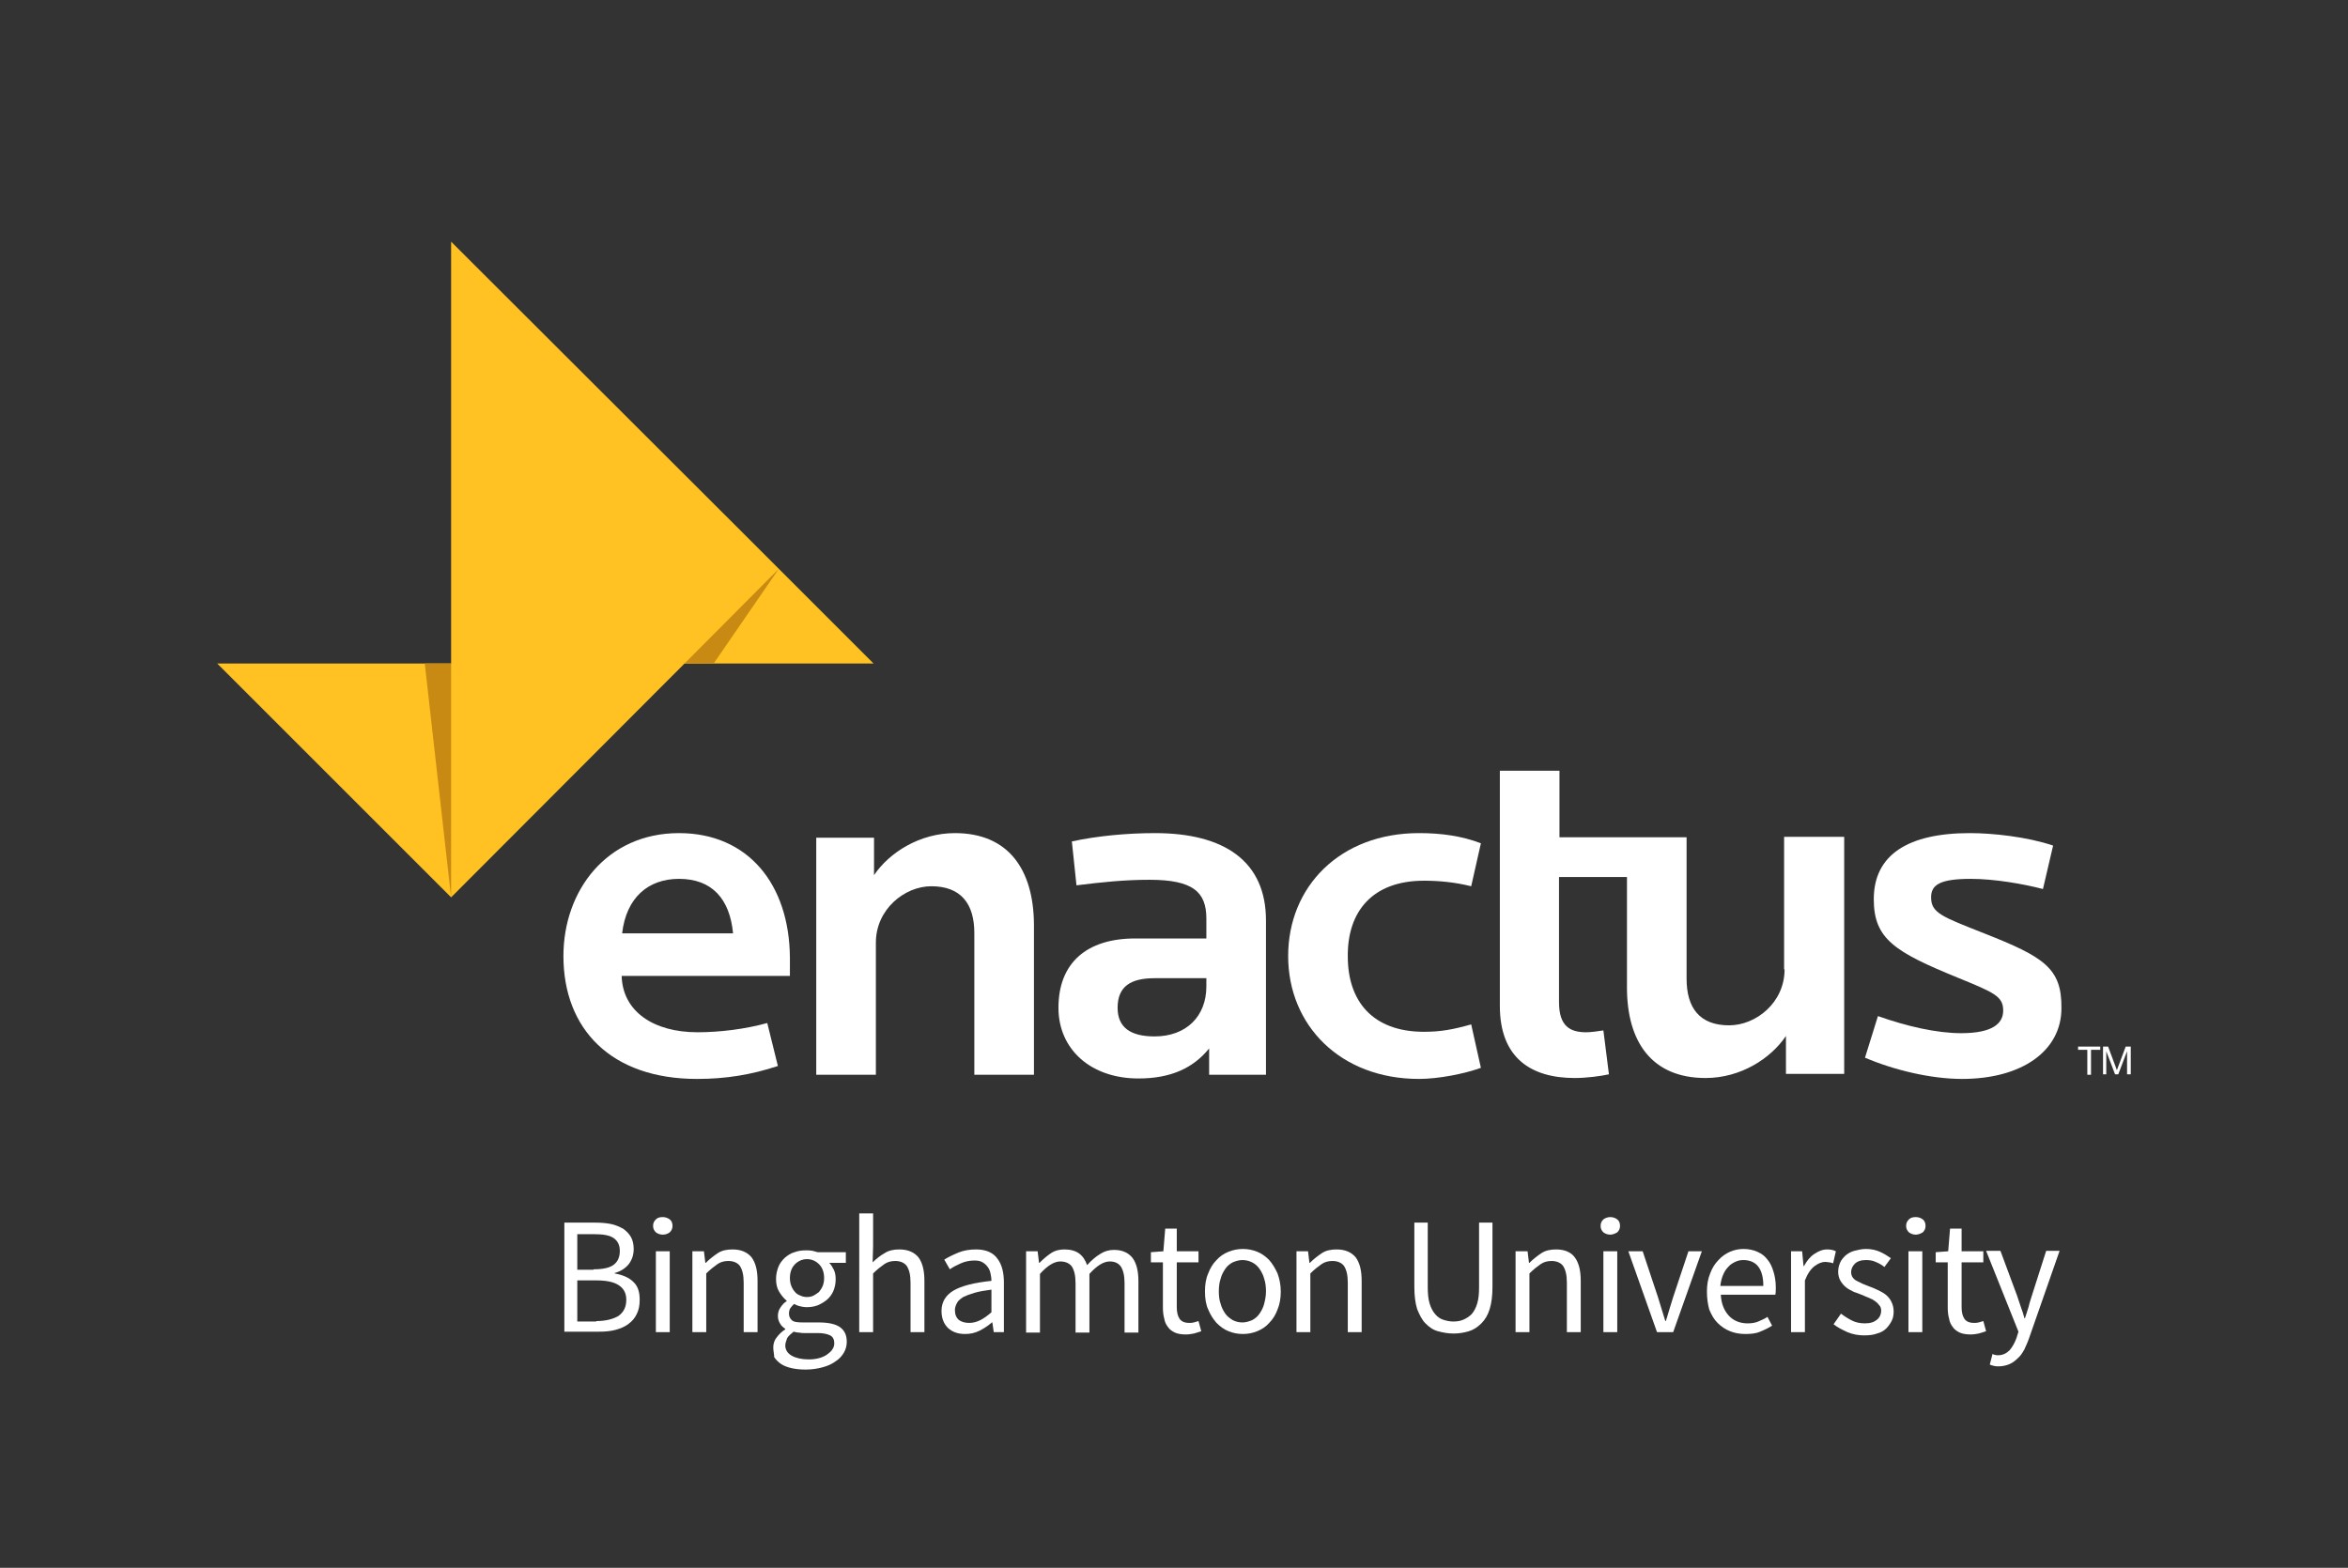<?xml version="1.0" encoding="utf-8"?>
<!-- Generator: Adobe Illustrator 18.0.0, SVG Export Plug-In . SVG Version: 6.00 Build 0)  -->
<!DOCTYPE svg PUBLIC "-//W3C//DTD SVG 1.1//EN" "http://www.w3.org/Graphics/SVG/1.1/DTD/svg11.dtd">
<svg version="1.1" id="Layer_1" xmlns="http://www.w3.org/2000/svg" xmlns:xlink="http://www.w3.org/1999/xlink" x="0px" y="0px"
   viewBox="0 0 508 339.3" enable-background="new 0 0 508 339.3" xml:space="preserve">
<rect x="0" y="0" width="508" height="339.3" fill="#333333" stroke="none"/>
<path fill="#FFFFFF" d="M146.9,180.3c-15.6,0-25,12.4-25,26.6c0,15.8,10.3,26.6,28.9,26.6c6.3,0,11.7-0.9,17.5-2.8l-2.3-9.3
  c-4.7,1.3-10.2,2-15.1,2c-9.5,0-16.2-4.5-16.4-12.2h36.4v-3.9C170.8,191.3,161.8,180.3,146.9,180.3z M134.6,202
  c0.9-7.8,5.7-11.8,12.3-11.8c7.2,0,11,4.4,11.7,11.8H134.6z"/>
<path fill="#FFFFFF" d="M206.6,180.3c-7.6,0-14.2,4.2-17.5,9.1v-8.1h-12.5v51.3h12.9V204c0-7.2,6.2-12.2,12-12.2
  c6.4,0,9.3,3.8,9.3,10.1v30.7h12.9V200C223.6,188.2,218.2,180.3,206.6,180.3z"/>
<path fill="#FFFFFF" d="M249.9,180.3c-6,0-12.5,0.6-18,1.8l1,9.5c5.6-0.7,10.4-1.2,15.8-1.2c9.5,0,12.3,2.7,12.3,8.4v4.3h-15.4
  c-10.5,0-16.6,5.3-16.6,15c0,9,7,15.3,17.3,15.3c7.1,0,11.9-2.3,15.3-6.5v5.7h12.3v-33.4C273.9,186.4,264.9,180.3,249.9,180.3z
   M261,213.5c0,6.4-4.3,10.8-11.2,10.8c-5.3,0-8-2-8-6.2c0-4.6,2.8-6.4,8-6.4H261V213.5z"/>
<path fill="#FFFFFF" d="M308.1,190.6c3.1,0,6.6,0.3,10.2,1.2l2.1-9.3c-4.2-1.6-8.6-2.2-13.4-2.2c-17.1,0-28.3,11.6-28.3,26.6
  c0,15,11.3,26.6,28.3,26.6c4.2,0,9.8-1.1,13.4-2.4l-2.1-9.4c-3.9,1.1-6.6,1.6-10.2,1.6c-11.2,0-16.5-6.7-16.5-16.3
  C291.5,197.3,296.9,190.6,308.1,190.6z"/>
<path fill="#FFFFFF" d="M386.1,209.8c0,7.2-6.2,12.1-12,12.1c-6.4,0-9.2-3.8-9.2-10.1v-30.6h-1.7l0,0h-25.8v-14.4h-12.9v14.4v8.6
  v27.9c0,11.3,6.8,15.6,16.2,15.6c2.5,0,5.6-0.4,7.4-0.8l-1.2-9.5c-1.2,0.2-2.8,0.4-3.7,0.4c-3.4,0-5.9-1.2-5.9-6.5v-27.1h14.7v23.9
  c0,11.8,5.4,19.6,17,19.6c7.6,0,14.1-4.2,17.4-9.1v8.2h12.6v-51.3h-13V209.8z"/>
<path fill="#FFFFFF" d="M429.3,202c-9.1-3.6-11.5-4.4-11.5-7.8c0-2.7,1.9-4,8.6-4c5.1,0,11.4,1.1,15.6,2.2l2.2-9.4
  c-5.6-1.9-13.1-2.7-18-2.7c-13.4,0-20.8,4.7-20.8,14.3c0,8.6,4.5,11.4,18.2,17c7.8,3.2,9.8,4,9.8,7.1c0,2.8-2.3,4.9-9.1,4.9
  c-5.3,0-11.8-1.5-18-3.7l-2.8,9c6.3,2.7,14.3,4.6,21,4.6c13,0,21.5-6.1,21.5-15.3C446.1,209.5,442.2,207.1,429.3,202z"/>
<g>
  <path fill="#FFFFFF" d="M449.6,227.2v-0.7h4.8v0.7h-2v5.4h-0.8v-5.4H449.6z"/>
  <path fill="#FFFFFF" d="M456.1,226.5l1.9,5.1l1.9-5.1h1.1v6h-0.8v-5h0l-1.9,5h-0.7l-1.9-5h0v5H455v-6H456.1z"/>
</g>
<polygon fill="#FFC222" points="189,143.6 160.8,115.4 160.8,115.4 97.6,52.3 97.6,143.6 47,143.6 97.6,194.2 148.1,143.6 
  148.1,143.6 "/>
<g>
  <polygon fill="#C88A12" points="97.6,194.2 97.6,143.6 91.9,143.6  "/>
  <polygon fill="#C88A12" points="168.5,123.1 148.1,143.6 154.4,143.6   "/>
</g>
<g>
  <path fill="#FFFFFF" d="M121.9,264.6h7c1.2,0,2.3,0.1,3.3,0.3c1,0.2,1.8,0.6,2.6,1c0.7,0.5,1.3,1.1,1.7,1.8
    c0.4,0.7,0.6,1.6,0.6,2.6c0,1.2-0.3,2.2-1,3.2c-0.7,0.9-1.7,1.6-3.1,2v0.1c1.7,0.3,3.1,0.9,4,1.8c1,0.9,1.4,2.2,1.4,3.9
    c0,1.2-0.2,2.2-0.6,3c-0.4,0.9-1,1.6-1.8,2.2c-0.8,0.6-1.7,1-2.8,1.3c-1.1,0.3-2.3,0.4-3.6,0.4h-7.5V264.6z M128.4,274.7
    c2,0,3.5-0.3,4.4-1c0.9-0.7,1.3-1.7,1.3-3c0-1.3-0.5-2.2-1.4-2.8c-0.9-0.6-2.3-0.8-4.2-0.8h-3.6v7.7H128.4z M129,285.9
    c2,0,3.6-0.4,4.8-1.1c1.1-0.8,1.7-1.9,1.7-3.5c0-1.5-0.6-2.5-1.7-3.2c-1.1-0.7-2.7-1-4.8-1h-4.1v8.9H129z"/>
  <path fill="#FFFFFF" d="M143.4,267.2c-0.6,0-1.1-0.2-1.5-0.5c-0.4-0.4-0.6-0.8-0.6-1.4c0-0.6,0.2-1,0.6-1.4s0.9-0.5,1.5-0.5
    c0.6,0,1.1,0.2,1.5,0.5s0.6,0.8,0.6,1.4c0,0.6-0.2,1-0.6,1.4C144.5,267,144,267.2,143.4,267.2z M141.9,270.8h3v17.5h-3V270.8z"/>
  <path fill="#FFFFFF" d="M149.9,270.8h2.4l0.3,2.5h0.1c0.8-0.8,1.7-1.5,2.6-2.1c0.9-0.6,2-0.8,3.2-0.8c1.8,0,3.2,0.6,4.1,1.7
    c0.9,1.2,1.3,2.9,1.3,5.1v11.1h-3v-10.7c0-1.7-0.3-2.8-0.8-3.6c-0.5-0.7-1.4-1.1-2.5-1.1c-0.9,0-1.7,0.2-2.4,0.7
    c-0.7,0.5-1.5,1.1-2.4,2v12.7h-3V270.8z"/>
  <path fill="#FFFFFF" d="M167.3,291.6c0-0.7,0.2-1.5,0.7-2.1c0.5-0.7,1.1-1.3,1.9-1.8v-0.1c-0.4-0.3-0.8-0.6-1.1-1.1
    c-0.3-0.5-0.5-1-0.5-1.7c0-0.7,0.2-1.4,0.6-1.9c0.4-0.6,0.8-1,1.3-1.3v-0.1c-0.6-0.5-1.1-1.1-1.6-1.9c-0.5-0.8-0.7-1.7-0.7-2.8
    c0-1,0.2-1.8,0.5-2.6c0.3-0.8,0.8-1.4,1.4-2c0.6-0.5,1.3-1,2.1-1.2c0.8-0.3,1.6-0.4,2.5-0.4c0.5,0,0.9,0,1.4,0.1
    c0.4,0.1,0.8,0.2,1.1,0.3h6.1v2.3h-3.6c0.4,0.4,0.7,0.9,1,1.5c0.3,0.6,0.4,1.3,0.4,2.1c0,0.9-0.2,1.8-0.5,2.5s-0.8,1.4-1.4,1.9
    c-0.6,0.5-1.3,0.9-2,1.2c-0.8,0.3-1.6,0.4-2.5,0.4c-0.4,0-0.9-0.1-1.3-0.2c-0.5-0.1-0.9-0.3-1.3-0.5c-0.3,0.3-0.6,0.6-0.8,0.9
    c-0.2,0.3-0.3,0.7-0.3,1.2c0,0.6,0.2,1,0.6,1.4c0.4,0.4,1.2,0.5,2.4,0.5h3.4c2,0,3.6,0.3,4.6,1c1,0.7,1.5,1.7,1.5,3.2
    c0,0.8-0.2,1.6-0.6,2.3c-0.4,0.7-1,1.4-1.8,1.9c-0.8,0.6-1.7,1-2.8,1.3c-1.1,0.3-2.3,0.5-3.7,0.5c-1.1,0-2.1-0.1-3-0.3
    c-0.9-0.2-1.7-0.5-2.3-0.9c-0.6-0.4-1.1-0.9-1.5-1.5C167.5,293,167.3,292.4,167.3,291.6z M169.9,291.2c0,0.9,0.5,1.7,1.4,2.2
    s2.1,0.8,3.7,0.8c0.8,0,1.6-0.1,2.3-0.3c0.7-0.2,1.3-0.5,1.7-0.8s0.9-0.7,1.1-1.1c0.3-0.4,0.4-0.9,0.4-1.3c0-0.8-0.3-1.4-0.9-1.7
    c-0.6-0.3-1.5-0.5-2.6-0.5h-3c-0.3,0-0.7,0-1.1-0.1c-0.4,0-0.8-0.1-1.2-0.2c-0.6,0.5-1.1,0.9-1.4,1.4
    C170.1,290.2,169.9,290.7,169.9,291.2z M174.6,280.7c0.5,0,1-0.1,1.4-0.3c0.4-0.2,0.8-0.5,1.2-0.8c0.3-0.4,0.6-0.8,0.8-1.3
    c0.2-0.5,0.3-1.1,0.3-1.7c0-1.3-0.4-2.3-1.1-3c-0.7-0.7-1.6-1.1-2.6-1.1c-1,0-1.9,0.4-2.6,1.1s-1.1,1.7-1.1,3
    c0,0.6,0.1,1.2,0.3,1.7c0.2,0.5,0.5,1,0.8,1.3c0.3,0.4,0.7,0.6,1.2,0.8C173.6,280.6,174.1,280.7,174.6,280.7z"/>
  <path fill="#FFFFFF" d="M185.9,262.6h3v7l-0.1,3.6c0.8-0.8,1.7-1.5,2.6-2c0.9-0.6,2-0.8,3.2-0.8c1.8,0,3.2,0.6,4.1,1.7
    c0.9,1.2,1.3,2.9,1.3,5.1v11.1h-3v-10.7c0-1.7-0.3-2.8-0.8-3.6c-0.5-0.7-1.4-1.1-2.5-1.1c-0.9,0-1.7,0.2-2.4,0.7
    c-0.7,0.5-1.5,1.1-2.4,2v12.7h-3V262.6z"/>
  <path fill="#FFFFFF" d="M203.7,283.7c0-1.9,0.9-3.4,2.6-4.4c1.7-1,4.4-1.7,8.2-2.1c0-0.6-0.1-1.1-0.2-1.6c-0.1-0.5-0.3-1-0.6-1.4
    c-0.3-0.4-0.6-0.7-1.1-1c-0.5-0.3-1-0.4-1.8-0.4c-1,0-2,0.2-2.9,0.6c-0.9,0.4-1.7,0.8-2.4,1.3l-1.2-2.1c0.8-0.5,1.8-1,3-1.5
    c1.2-0.5,2.5-0.7,3.9-0.7c2.1,0,3.7,0.7,4.6,2c1,1.3,1.4,3.1,1.4,5.2v10.7H215l-0.3-2.1h-0.1c-0.8,0.7-1.7,1.3-2.7,1.8
    c-1,0.5-2,0.7-3.1,0.7c-1.5,0-2.7-0.4-3.7-1.3C204.2,286.5,203.7,285.3,203.7,283.7z M206.6,283.5c0,1,0.3,1.7,0.9,2.2
    c0.6,0.4,1.3,0.6,2.2,0.6c0.8,0,1.6-0.2,2.4-0.6c0.8-0.4,1.6-1,2.4-1.7v-4.9c-1.5,0.2-2.7,0.4-3.7,0.7c-1,0.3-1.8,0.6-2.4,0.9
    c-0.6,0.4-1.1,0.8-1.3,1.2C206.8,282.4,206.6,283,206.6,283.5z"/>
  <path fill="#FFFFFF" d="M222.1,270.8h2.4l0.3,2.5h0.1c0.8-0.8,1.6-1.5,2.5-2.1c0.9-0.6,1.9-0.8,2.9-0.8c1.3,0,2.4,0.3,3.2,0.9
    c0.8,0.6,1.3,1.4,1.7,2.5c0.9-1,1.8-1.8,2.8-2.4c0.9-0.6,1.9-0.9,3-0.9c1.8,0,3.1,0.6,4,1.7c0.9,1.2,1.3,2.9,1.3,5.1v11.1h-3v-10.7
    c0-1.7-0.3-2.8-0.8-3.6c-0.5-0.7-1.3-1.1-2.4-1.1c-1.3,0-2.8,0.9-4.4,2.7v12.7h-3v-10.7c0-1.7-0.3-2.8-0.8-3.6
    c-0.5-0.7-1.4-1.1-2.5-1.1c-1.3,0-2.8,0.9-4.4,2.7v12.7h-3V270.8z"/>
  <path fill="#FFFFFF" d="M251.6,273.2H249v-2.2l2.7-0.2l0.4-4.9h2.5v4.9h4.7v2.4h-4.7v9.7c0,1.1,0.2,1.9,0.6,2.5
    c0.4,0.6,1.1,0.9,2.1,0.9c0.3,0,0.6,0,1-0.1c0.4-0.1,0.7-0.2,1-0.3l0.6,2.2c-0.5,0.2-1,0.3-1.6,0.5c-0.6,0.1-1.1,0.2-1.7,0.2
    c-0.9,0-1.7-0.1-2.4-0.4c-0.6-0.3-1.2-0.7-1.5-1.2c-0.4-0.5-0.7-1.1-0.8-1.8c-0.2-0.7-0.3-1.5-0.3-2.4V273.2z"/>
  <path fill="#FFFFFF" d="M260.7,279.5c0-1.5,0.2-2.8,0.7-3.9c0.4-1.1,1-2.1,1.8-2.9c0.7-0.8,1.6-1.4,2.6-1.8c1-0.4,2-0.6,3.1-0.6
    s2.1,0.2,3.1,0.6c1,0.4,1.8,1,2.6,1.8c0.7,0.8,1.3,1.8,1.8,2.9c0.4,1.1,0.7,2.4,0.7,3.9c0,1.4-0.2,2.7-0.7,3.9
    c-0.4,1.1-1,2.1-1.8,2.9c-0.7,0.8-1.6,1.4-2.6,1.8c-1,0.4-2,0.6-3.1,0.6s-2.1-0.2-3.1-0.6c-1-0.4-1.8-1-2.6-1.8
    c-0.7-0.8-1.3-1.7-1.8-2.9C260.9,282.3,260.7,281,260.7,279.5z M263.7,279.5c0,1,0.1,1.9,0.4,2.7c0.2,0.8,0.6,1.5,1,2.1
    c0.4,0.6,1,1,1.6,1.4c0.6,0.3,1.3,0.5,2.1,0.5c0.7,0,1.4-0.2,2.1-0.5c0.6-0.3,1.2-0.8,1.6-1.4c0.4-0.6,0.8-1.3,1-2.1
    c0.2-0.8,0.4-1.7,0.4-2.7s-0.1-1.9-0.4-2.8c-0.2-0.8-0.6-1.5-1-2.1c-0.4-0.6-1-1.1-1.6-1.4c-0.6-0.3-1.3-0.5-2.1-0.5
    c-0.7,0-1.4,0.2-2.1,0.5c-0.6,0.3-1.2,0.8-1.6,1.4c-0.4,0.6-0.8,1.3-1,2.1C263.8,277.6,263.7,278.5,263.7,279.5z"/>
  <path fill="#FFFFFF" d="M280.6,270.8h2.4l0.3,2.5h0.1c0.8-0.8,1.7-1.5,2.6-2.1c0.9-0.6,2-0.8,3.2-0.8c1.8,0,3.2,0.6,4.1,1.7
    c0.9,1.2,1.3,2.9,1.3,5.1v11.1h-3v-10.7c0-1.7-0.3-2.8-0.8-3.6c-0.5-0.7-1.4-1.1-2.5-1.1c-0.9,0-1.7,0.2-2.4,0.7
    c-0.7,0.5-1.5,1.1-2.4,2v12.7h-3V270.8z"/>
  <path fill="#FFFFFF" d="M305.9,264.6h3v13.9c0,1.4,0.1,2.6,0.4,3.6c0.3,1,0.7,1.7,1.2,2.3c0.5,0.6,1.1,1,1.7,1.2s1.4,0.4,2.2,0.4
    c0.8,0,1.5-0.1,2.2-0.4s1.3-0.7,1.8-1.2c0.5-0.6,0.9-1.3,1.2-2.3s0.4-2.1,0.4-3.6v-13.9h2.9v13.9c0,1.9-0.2,3.5-0.6,4.8
    s-1,2.3-1.8,3.1c-0.8,0.8-1.7,1.4-2.7,1.7c-1,0.3-2.1,0.5-3.3,0.5c-1.2,0-2.3-0.2-3.4-0.5s-1.9-0.9-2.7-1.7
    c-0.8-0.8-1.3-1.9-1.8-3.1c-0.4-1.3-0.6-2.9-0.6-4.8V264.6z"/>
  <path fill="#FFFFFF" d="M328.1,270.8h2.4l0.3,2.5h0.1c0.8-0.8,1.7-1.5,2.6-2.1c0.9-0.6,2-0.8,3.2-0.8c1.8,0,3.2,0.6,4,1.7
    c0.9,1.2,1.3,2.9,1.3,5.1v11.1h-3v-10.7c0-1.7-0.3-2.8-0.8-3.6c-0.5-0.7-1.4-1.1-2.5-1.1c-0.9,0-1.7,0.2-2.4,0.7
    c-0.7,0.5-1.5,1.1-2.4,2v12.7h-3V270.8z"/>
  <path fill="#FFFFFF" d="M348.4,267.2c-0.6,0-1.1-0.2-1.5-0.5c-0.4-0.4-0.6-0.8-0.6-1.4c0-0.6,0.2-1,0.6-1.4
    c0.4-0.3,0.9-0.5,1.5-0.5s1.1,0.2,1.5,0.5c0.4,0.3,0.6,0.8,0.6,1.4c0,0.6-0.2,1-0.6,1.4C349.4,267,348.9,267.2,348.4,267.2z
     M346.9,270.8h3v17.5h-3V270.8z"/>
  <path fill="#FFFFFF" d="M352.3,270.8h3.1l3.3,9.9c0.3,0.9,0.5,1.7,0.8,2.6c0.3,0.9,0.5,1.7,0.8,2.6h0.1c0.3-0.8,0.5-1.7,0.8-2.6
    c0.3-0.9,0.5-1.7,0.8-2.6l3.3-9.9h2.9l-6.2,17.5h-3.5L352.3,270.8z"/>
  <path fill="#FFFFFF" d="M369.3,279.5c0-1.4,0.2-2.7,0.7-3.9c0.4-1.1,1-2.1,1.8-2.9c0.7-0.8,1.6-1.4,2.5-1.8s1.9-0.6,2.9-0.6
    c1.1,0,2.1,0.2,3,0.6c0.9,0.4,1.6,0.9,2.2,1.7c0.6,0.7,1,1.6,1.3,2.6c0.3,1,0.5,2.1,0.5,3.4c0,0.6,0,1.2-0.1,1.6h-11.8
    c0.1,1.9,0.7,3.4,1.7,4.5c1,1.1,2.4,1.7,4.1,1.7c0.8,0,1.6-0.1,2.3-0.4c0.7-0.3,1.4-0.6,2-1l1,1.9c-0.8,0.5-1.6,0.9-2.6,1.3
    c-0.9,0.4-2,0.5-3.2,0.5c-1.2,0-2.3-0.2-3.3-0.6c-1-0.4-1.9-1-2.7-1.8c-0.8-0.8-1.3-1.7-1.8-2.9C369.5,282.3,369.3,281,369.3,279.5
    z M381.5,278.2c0-1.8-0.4-3.2-1.1-4.1s-1.8-1.4-3.2-1.4c-0.6,0-1.2,0.1-1.8,0.4s-1.1,0.6-1.5,1.1c-0.5,0.5-0.8,1-1.1,1.7
    c-0.3,0.7-0.5,1.5-0.6,2.4H381.5z"/>
  <path fill="#FFFFFF" d="M387.5,270.8h2.4l0.3,3.2h0.1c0.6-1.1,1.3-2,2.2-2.6c0.9-0.6,1.8-1,2.8-1c0.7,0,1.3,0.1,1.9,0.4l-0.6,2.6
    c-0.3-0.1-0.6-0.2-0.8-0.2c-0.2,0-0.5-0.1-0.9-0.1c-0.7,0-1.5,0.3-2.3,0.9c-0.8,0.6-1.5,1.6-2.1,3.1v11.2h-3V270.8z"/>
  <path fill="#FFFFFF" d="M398.3,284.3c0.8,0.6,1.6,1.1,2.4,1.5c0.8,0.4,1.7,0.6,2.8,0.6c1.2,0,2-0.3,2.6-0.8
    c0.6-0.5,0.9-1.2,0.9-1.9c0-0.5-0.1-0.9-0.4-1.2c-0.2-0.3-0.5-0.6-0.9-0.9c-0.4-0.3-0.8-0.5-1.3-0.7s-1-0.4-1.4-0.6
    c-0.6-0.2-1.2-0.5-1.9-0.7c-0.6-0.3-1.2-0.6-1.7-1c-0.5-0.4-0.9-0.9-1.2-1.4c-0.3-0.5-0.5-1.2-0.5-1.9c0-0.7,0.1-1.3,0.4-2
    s0.7-1.1,1.2-1.6c0.5-0.4,1.1-0.8,1.9-1s1.6-0.4,2.5-0.4c1.1,0,2.1,0.2,3,0.6s1.7,0.9,2.4,1.4l-1.4,1.9c-0.6-0.5-1.2-0.8-1.9-1.1
    c-0.6-0.3-1.4-0.4-2.1-0.4c-1.1,0-1.9,0.3-2.4,0.8c-0.5,0.5-0.8,1.1-0.8,1.8c0,0.4,0.1,0.8,0.3,1.1c0.2,0.3,0.5,0.6,0.9,0.8
    c0.4,0.2,0.8,0.4,1.2,0.6c0.5,0.2,1,0.4,1.5,0.6c0.6,0.2,1.3,0.5,1.9,0.8c0.6,0.3,1.2,0.6,1.7,1c0.5,0.4,0.9,0.9,1.2,1.5
    s0.5,1.3,0.5,2.1c0,0.7-0.1,1.4-0.4,2c-0.3,0.6-0.7,1.2-1.2,1.7c-0.5,0.5-1.2,0.9-2,1.1c-0.8,0.3-1.7,0.4-2.8,0.4
    c-1.2,0-2.4-0.2-3.6-0.7c-1.1-0.5-2.1-1-3-1.7L398.3,284.3z"/>
  <path fill="#FFFFFF" d="M414.5,267.2c-0.6,0-1.1-0.2-1.5-0.5c-0.4-0.4-0.6-0.8-0.6-1.4c0-0.6,0.2-1,0.6-1.4s0.9-0.5,1.5-0.5
    s1.1,0.2,1.5,0.5s0.6,0.8,0.6,1.4c0,0.6-0.2,1-0.6,1.4C415.5,267,415,267.2,414.5,267.2z M412.9,270.8h3v17.5h-3V270.8z"/>
  <path fill="#FFFFFF" d="M421.4,273.2h-2.6v-2.2l2.7-0.2l0.4-4.9h2.5v4.9h4.7v2.4h-4.7v9.7c0,1.1,0.2,1.9,0.6,2.5
    c0.4,0.6,1.1,0.9,2.1,0.9c0.3,0,0.6,0,1-0.1c0.4-0.1,0.7-0.2,1-0.3l0.6,2.2c-0.5,0.2-1,0.3-1.6,0.5c-0.6,0.1-1.1,0.2-1.7,0.2
    c-0.9,0-1.7-0.1-2.4-0.4c-0.6-0.3-1.2-0.7-1.5-1.2c-0.4-0.5-0.7-1.1-0.8-1.8c-0.2-0.7-0.3-1.5-0.3-2.4V273.2z"/>
  <path fill="#FFFFFF" d="M431.6,293.2c0.2,0.1,0.5,0.1,0.7,0.1c1,0,1.8-0.4,2.5-1.1c0.6-0.7,1.1-1.6,1.5-2.7l0.4-1.3l-7-17.5h3.1
    l3.6,9.7c0.3,0.8,0.5,1.6,0.8,2.4s0.6,1.7,0.8,2.5h0.1c0.3-0.8,0.5-1.6,0.8-2.5c0.2-0.9,0.5-1.7,0.7-2.4l3.1-9.7h2.9l-6.6,18.9
    c-0.3,0.9-0.7,1.7-1,2.4c-0.4,0.7-0.8,1.4-1.4,1.9c-0.5,0.5-1.1,1-1.8,1.3s-1.5,0.5-2.3,0.5c-0.4,0-0.8,0-1.1-0.1s-0.6-0.1-0.9-0.3
    l0.6-2.3C431.2,293.1,431.4,293.2,431.6,293.2z"/>
</g>
</svg>
